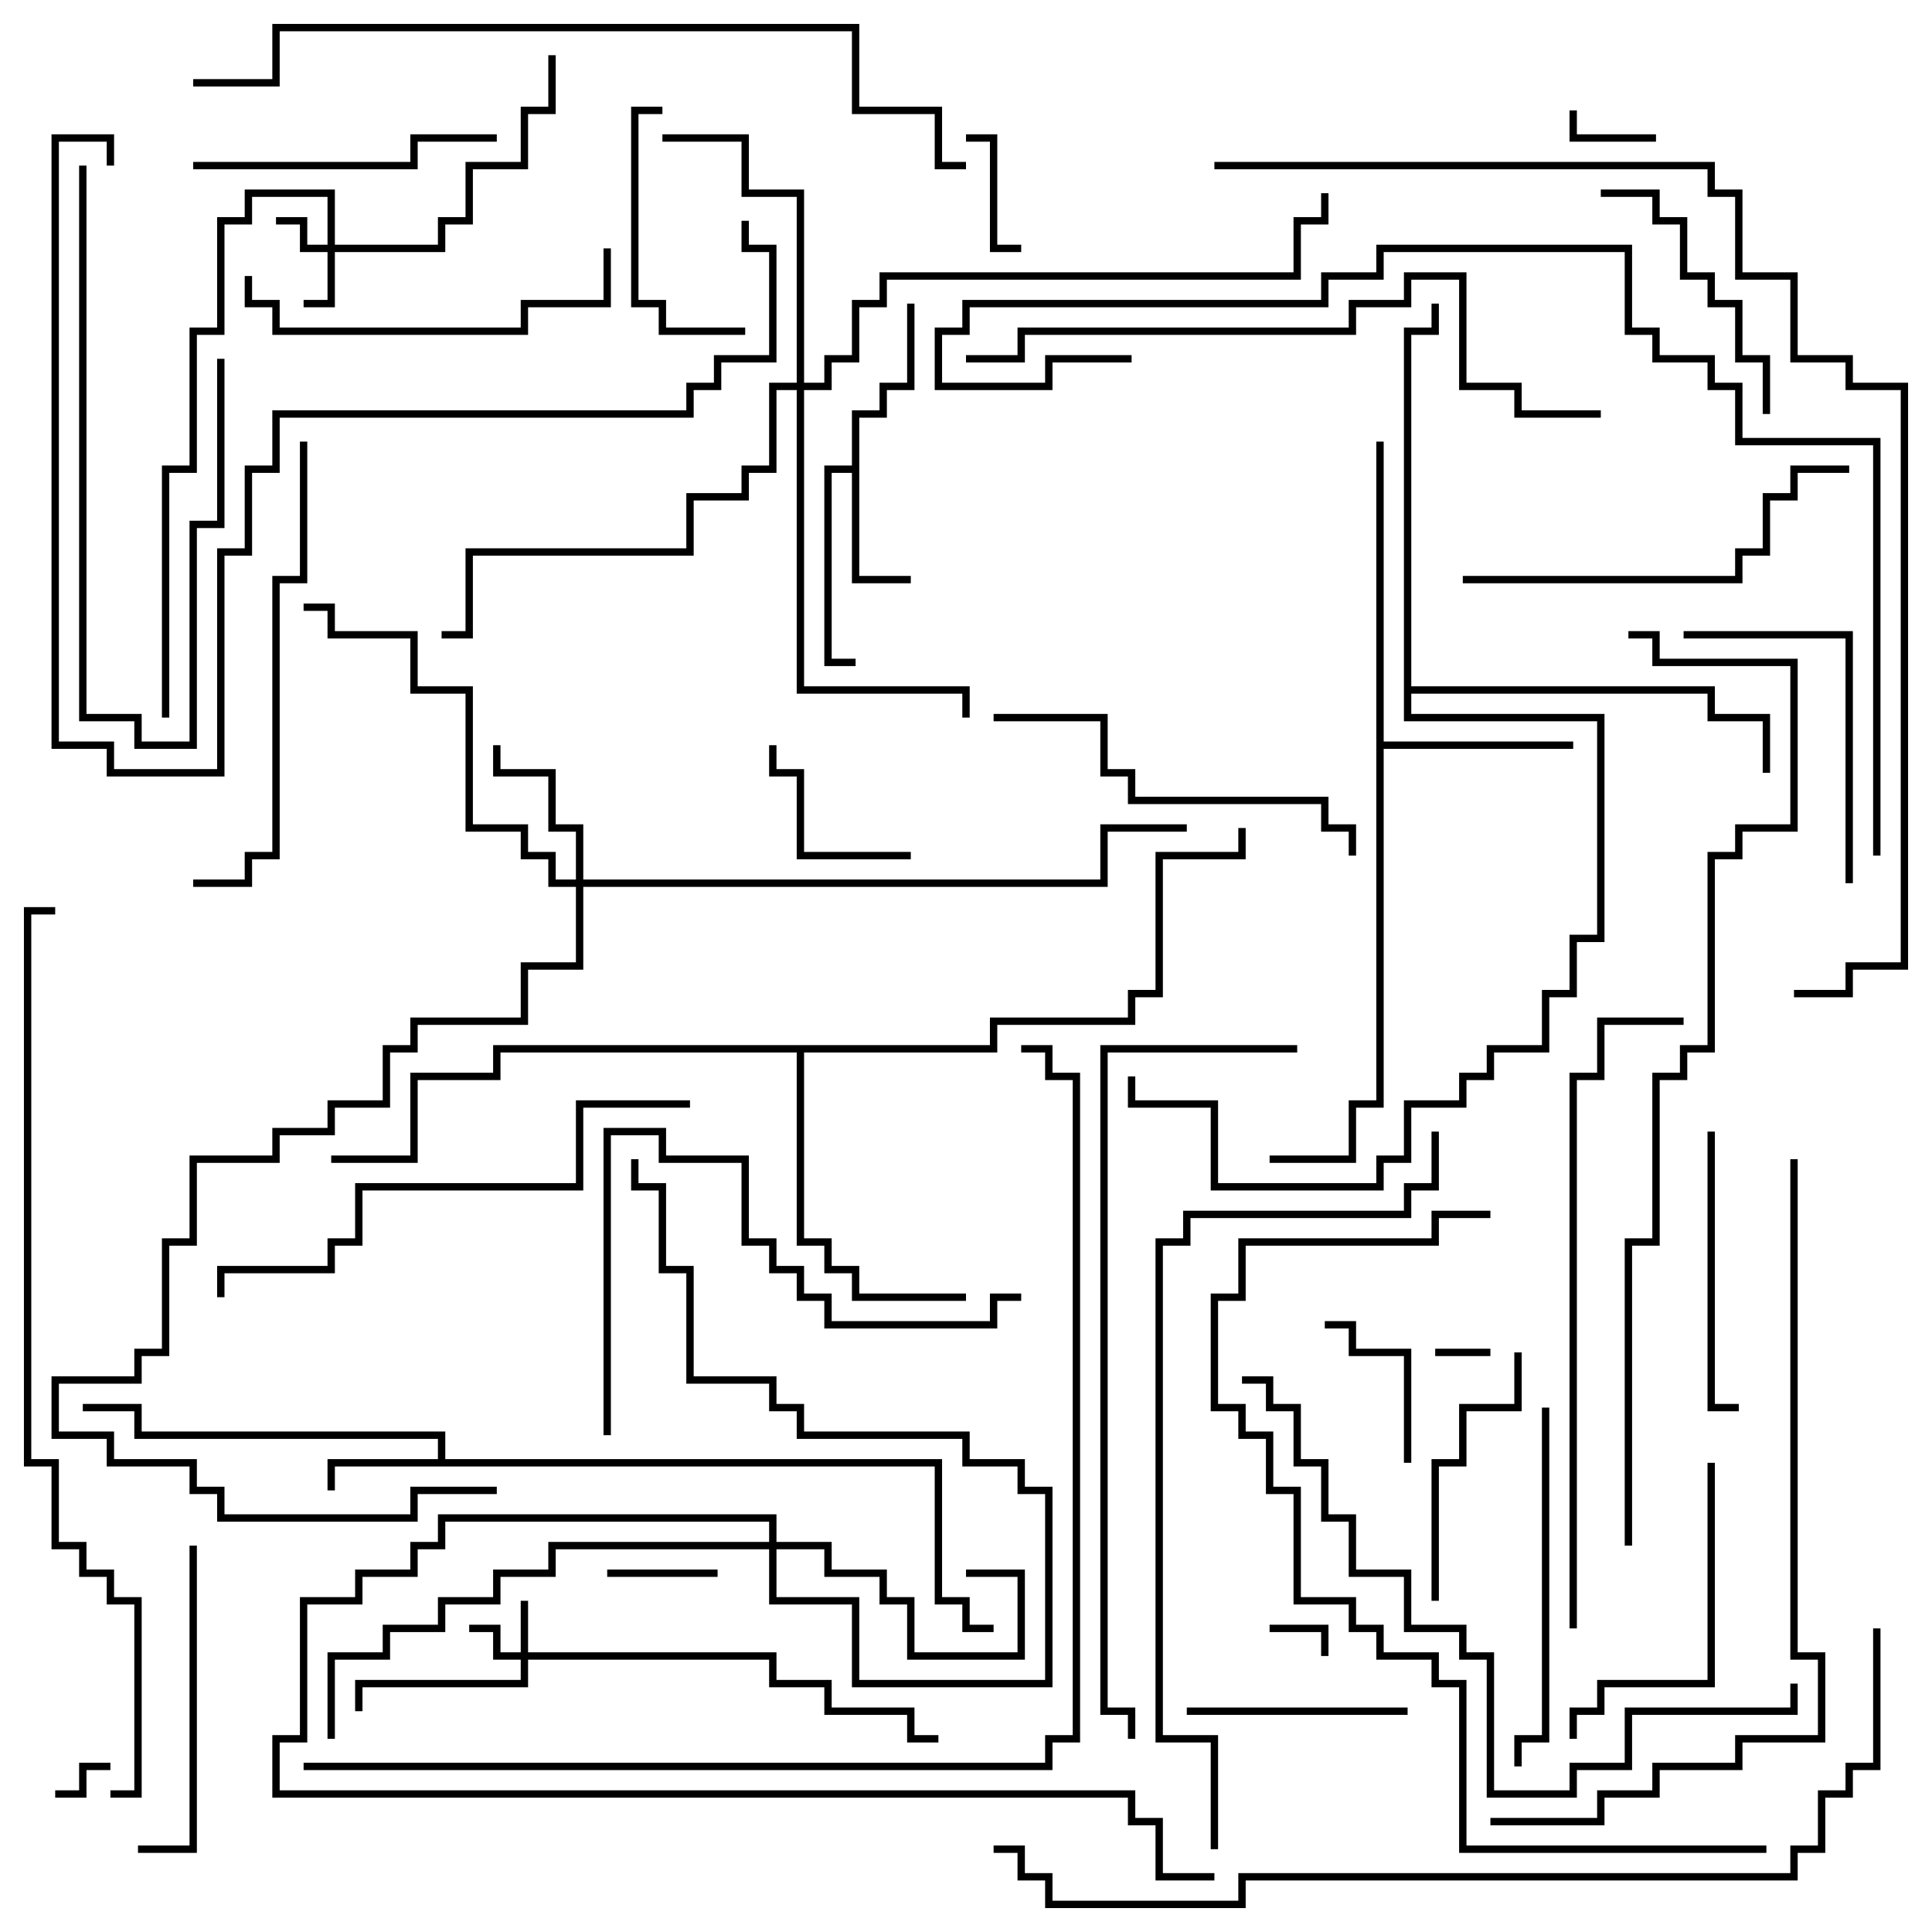 <svg version="1.1" width="105" height="105" xmlns="http://www.w3.org/2000/svg"><path d="M23.8,79.3L23.8,78.2L7.3,78.2L7.3,76.7L4.5,76.7L4.5,76.3L7.7,76.3L7.7,77.8L24.2,77.8L24.2,79.3L51.2,79.3L51.2,86.8L52.7,86.8L52.7,88.3L54,88.3L54,88.7L52.3,88.7L52.3,87.2L50.8,87.2L50.8,79.7L18.2,79.7L18.2,81L17.8,81L17.8,79.3z" stroke="none"/><path d="M46.3,25.3L46.3,22.3L47.8,22.3L47.8,20.8L49.3,20.8L49.3,16.5L49.7,16.5L49.7,21.2L48.2,21.2L48.2,22.7L46.7,22.7L46.7,31.3L49.5,31.3L49.5,31.7L46.3,31.7L46.3,25.7L45.2,25.7L45.2,35.8L46.5,35.8L46.5,36.2L44.8,36.2L44.8,25.3z" stroke="none"/><path d="M74.8,24L75.2,24L75.2,40.3L85.5,40.3L85.5,40.7L75.2,40.7L75.2,60.2L73.7,60.2L73.7,63.2L69,63.2L69,62.8L73.3,62.8L73.3,59.8L74.8,59.8z" stroke="none"/><path d="M53.8,56.8L53.8,55.3L61.3,55.3L61.3,53.8L62.8,53.8L62.8,46.3L67.3,46.3L67.3,45L67.7,45L67.7,46.7L63.2,46.7L63.2,54.2L61.7,54.2L61.7,55.7L54.2,55.7L54.2,57.2L43.7,57.2L43.7,67.3L45.2,67.3L45.2,68.8L46.7,68.8L46.7,70.3L52.5,70.3L52.5,70.7L46.3,70.7L46.3,69.2L44.8,69.2L44.8,67.7L43.3,67.7L43.3,57.2L27.2,57.2L27.2,58.7L22.7,58.7L22.7,63.2L18,63.2L18,62.8L22.3,62.8L22.3,58.3L26.8,58.3L26.8,56.8z" stroke="none"/><path d="M76.3,17.8L77.8,17.8L77.8,16.5L78.2,16.5L78.2,18.2L76.7,18.2L76.7,37.3L93.2,37.3L93.2,38.8L96.2,38.8L96.2,42L95.8,42L95.8,39.2L92.8,39.2L92.8,37.7L76.7,37.7L76.7,38.8L87.2,38.8L87.2,51.2L85.7,51.2L85.7,54.2L84.2,54.2L84.2,57.2L81.2,57.2L81.2,58.7L79.7,58.7L79.7,60.2L76.7,60.2L76.7,63.2L75.2,63.2L75.2,64.7L65.8,64.7L65.8,60.2L61.3,60.2L61.3,58.5L61.7,58.5L61.7,59.8L66.2,59.8L66.2,64.3L74.8,64.3L74.8,62.8L76.3,62.8L76.3,59.8L79.3,59.8L79.3,58.3L80.8,58.3L80.8,56.8L83.8,56.8L83.8,53.8L85.3,53.8L85.3,50.8L86.8,50.8L86.8,39.2L76.3,39.2z" stroke="none"/><path d="M28.3,89.8L28.3,87L28.7,87L28.7,89.8L42.2,89.8L42.2,91.3L45.2,91.3L45.2,92.8L49.7,92.8L49.7,94.3L51,94.3L51,94.7L49.3,94.7L49.3,93.2L44.8,93.2L44.8,91.7L41.8,91.7L41.8,90.2L28.7,90.2L28.7,91.7L19.7,91.7L19.7,93L19.3,93L19.3,91.3L28.3,91.3L28.3,90.2L26.8,90.2L26.8,88.7L25.5,88.7L25.5,88.3L27.2,88.3L27.2,89.8z" stroke="none"/><path d="M17.8,13.3L17.8,10.7L13.7,10.7L13.7,12.2L12.2,12.2L12.2,18.2L10.7,18.2L10.7,25.7L9.2,25.7L9.2,39L8.8,39L8.8,25.3L10.3,25.3L10.3,17.8L11.8,17.8L11.8,11.8L13.3,11.8L13.3,10.3L18.2,10.3L18.2,13.3L23.8,13.3L23.8,11.8L25.3,11.8L25.3,8.8L28.3,8.8L28.3,5.8L29.8,5.8L29.8,3L30.2,3L30.2,6.2L28.7,6.2L28.7,9.2L25.7,9.2L25.7,12.2L24.2,12.2L24.2,13.7L18.2,13.7L18.2,16.7L16.5,16.7L16.5,16.3L17.8,16.3L17.8,13.7L16.3,13.7L16.3,12.2L15,12.2L15,11.8L16.7,11.8L16.7,13.3z" stroke="none"/><path d="M31.3,47.8L31.3,45.2L29.8,45.2L29.8,42.2L26.8,42.2L26.8,40.5L27.2,40.5L27.2,41.8L30.2,41.8L30.2,44.8L31.7,44.8L31.7,47.8L59.8,47.8L59.8,44.8L64.5,44.8L64.5,45.2L60.2,45.2L60.2,48.2L31.7,48.2L31.7,52.7L28.7,52.7L28.7,55.7L22.7,55.7L22.7,57.2L21.2,57.2L21.2,60.2L18.2,60.2L18.2,61.7L15.2,61.7L15.2,63.2L10.7,63.2L10.7,67.7L9.2,67.7L9.2,73.7L7.7,73.7L7.7,75.2L3.2,75.2L3.2,77.8L6.2,77.8L6.2,79.3L10.7,79.3L10.7,80.8L12.2,80.8L12.2,82.3L22.3,82.3L22.3,80.8L27,80.8L27,81.2L22.7,81.2L22.7,82.7L11.8,82.7L11.8,81.2L10.3,81.2L10.3,79.7L5.8,79.7L5.8,78.2L2.8,78.2L2.8,74.8L7.3,74.8L7.3,73.3L8.8,73.3L8.8,67.3L10.3,67.3L10.3,62.8L14.8,62.8L14.8,61.3L17.8,61.3L17.8,59.8L20.8,59.8L20.8,56.8L22.3,56.8L22.3,55.3L28.3,55.3L28.3,52.3L31.3,52.3L31.3,48.2L29.8,48.2L29.8,46.7L28.3,46.7L28.3,45.2L25.3,45.2L25.3,37.7L22.3,37.7L22.3,34.7L17.8,34.7L17.8,33.2L16.5,33.2L16.5,32.8L18.2,32.8L18.2,34.3L22.7,34.3L22.7,37.3L25.7,37.3L25.7,44.8L28.7,44.8L28.7,46.3L30.2,46.3L30.2,47.8z" stroke="none"/><path d="M41.8,83.8L41.8,82.7L24.2,82.7L24.2,84.2L22.7,84.2L22.7,85.7L19.7,85.7L19.7,87.2L16.7,87.2L16.7,94.7L15.2,94.7L15.2,97.3L61.7,97.3L61.7,98.8L63.2,98.8L63.2,101.8L66,101.8L66,102.2L62.8,102.2L62.8,99.2L61.3,99.2L61.3,97.7L14.8,97.7L14.8,94.3L16.3,94.3L16.3,86.8L19.3,86.8L19.3,85.3L22.3,85.3L22.3,83.8L23.8,83.8L23.8,82.3L42.2,82.3L42.2,83.8L45.2,83.8L45.2,85.3L48.2,85.3L48.2,86.8L49.7,86.8L49.7,89.8L55.3,89.8L55.3,85.7L52.5,85.7L52.5,85.3L55.7,85.3L55.7,90.2L49.3,90.2L49.3,87.2L47.8,87.2L47.8,85.7L44.8,85.7L44.8,84.2L42.2,84.2L42.2,86.8L46.7,86.8L46.7,91.3L56.8,91.3L56.8,81.2L55.3,81.2L55.3,79.7L52.3,79.7L52.3,78.2L43.3,78.2L43.3,76.7L41.8,76.7L41.8,75.2L37.3,75.2L37.3,69.2L35.8,69.2L35.8,64.7L34.3,64.7L34.3,63L34.7,63L34.7,64.3L36.2,64.3L36.2,68.8L37.7,68.8L37.7,74.8L42.2,74.8L42.2,76.3L43.7,76.3L43.7,77.8L52.7,77.8L52.7,79.3L55.7,79.3L55.7,80.8L57.2,80.8L57.2,91.7L46.3,91.7L46.3,87.2L41.8,87.2L41.8,84.2L30.2,84.2L30.2,85.7L27.2,85.7L27.2,87.2L24.2,87.2L24.2,88.7L21.2,88.7L21.2,90.2L18.2,90.2L18.2,94.5L17.8,94.5L17.8,89.8L20.8,89.8L20.8,88.3L23.8,88.3L23.8,86.8L26.8,86.8L26.8,85.3L29.8,85.3L29.8,83.8z" stroke="none"/><path d="M43.3,20.8L43.3,10.7L40.3,10.7L40.3,7.7L36,7.7L36,7.3L40.7,7.3L40.7,10.3L43.7,10.3L43.7,20.8L44.8,20.8L44.8,19.3L46.3,19.3L46.3,16.3L47.8,16.3L47.8,14.8L70.3,14.8L70.3,11.8L71.8,11.8L71.8,10.5L72.2,10.5L72.2,12.2L70.7,12.2L70.7,15.2L48.2,15.2L48.2,16.7L46.7,16.7L46.7,19.7L45.2,19.7L45.2,21.2L43.7,21.2L43.7,37.3L52.7,37.3L52.7,39L52.3,39L52.3,37.7L43.3,37.7L43.3,21.2L42.2,21.2L42.2,25.7L40.7,25.7L40.7,27.2L37.7,27.2L37.7,30.2L25.7,30.2L25.7,34.7L24,34.7L24,34.3L25.3,34.3L25.3,29.8L37.3,29.8L37.3,26.8L40.3,26.8L40.3,25.3L41.8,25.3L41.8,20.8z" stroke="none"/><path d="M78,73.7L78,73.3L81,73.3L81,73.7z" stroke="none"/><path d="M3,97.7L3,97.3L4.3,97.3L4.3,95.8L6,95.8L6,96.2L4.7,96.2L4.7,97.7z" stroke="none"/><path d="M72.2,90L71.8,90L71.8,88.7L69,88.7L69,88.3L72.2,88.3z" stroke="none"/><path d="M90,7.3L90,7.7L85.3,7.7L85.3,6L85.7,6L85.7,7.3z" stroke="none"/><path d="M33,85.7L33,85.3L39,85.3L39,85.7z" stroke="none"/><path d="M52.5,7.7L52.5,7.3L54.2,7.3L54.2,13.3L55.5,13.3L55.5,13.7L53.8,13.7L53.8,7.7z" stroke="none"/><path d="M76.7,79.5L76.3,79.5L76.3,73.7L73.3,73.7L73.3,72.2L72,72.2L72,71.8L73.7,71.8L73.7,73.3L76.7,73.3z" stroke="none"/><path d="M49.5,46.3L49.5,46.7L43.3,46.7L43.3,42.2L41.8,42.2L41.8,40.5L42.2,40.5L42.2,41.8L43.7,41.8L43.7,46.3z" stroke="none"/><path d="M64.5,93.2L64.5,92.8L76.5,92.8L76.5,93.2z" stroke="none"/><path d="M36,5.8L36,6.2L34.7,6.2L34.7,16.3L36.2,16.3L36.2,17.8L40.5,17.8L40.5,18.2L35.8,18.2L35.8,16.7L34.3,16.7L34.3,5.8z" stroke="none"/><path d="M4.3,9L4.7,9L4.7,38.8L7.7,38.8L7.7,40.3L10.3,40.3L10.3,28.3L11.8,28.3L11.8,19.5L12.2,19.5L12.2,28.7L10.7,28.7L10.7,40.7L7.3,40.7L7.3,39.2L4.3,39.2z" stroke="none"/><path d="M78.2,87L77.8,87L77.8,79.3L79.3,79.3L79.3,76.3L82.3,76.3L82.3,73.5L82.7,73.5L82.7,76.7L79.7,76.7L79.7,79.7L78.2,79.7z" stroke="none"/><path d="M87,10.7L87,10.3L90.2,10.3L90.2,11.8L91.7,11.8L91.7,14.8L93.2,14.8L93.2,16.3L94.7,16.3L94.7,19.3L96.2,19.3L96.2,22.5L95.8,22.5L95.8,19.7L94.3,19.7L94.3,16.7L92.8,16.7L92.8,15.2L91.3,15.2L91.3,12.2L89.8,12.2L89.8,10.7z" stroke="none"/><path d="M92.8,61.5L93.2,61.5L93.2,76.3L94.5,76.3L94.5,76.7L92.8,76.7z" stroke="none"/><path d="M100.7,48L100.3,48L100.3,34.7L91.5,34.7L91.5,34.3L100.7,34.3z" stroke="none"/><path d="M10.5,9.2L10.5,8.8L22.3,8.8L22.3,7.3L27,7.3L27,7.7L22.7,7.7L22.7,9.2z" stroke="none"/><path d="M92.8,79.5L93.2,79.5L93.2,91.7L87.2,91.7L87.2,93.2L85.7,93.2L85.7,94.5L85.3,94.5L85.3,92.8L86.8,92.8L86.8,91.3L92.8,91.3z" stroke="none"/><path d="M10.3,84L10.7,84L10.7,100.7L7.5,100.7L7.5,100.3L10.3,100.3z" stroke="none"/><path d="M83.8,76.5L84.2,76.5L84.2,94.7L82.7,94.7L82.7,96L82.3,96L82.3,94.3L83.8,94.3z" stroke="none"/><path d="M13.3,15L13.7,15L13.7,16.3L15.2,16.3L15.2,17.8L28.3,17.8L28.3,16.3L32.8,16.3L32.8,13.5L33.2,13.5L33.2,16.7L28.7,16.7L28.7,18.2L14.8,18.2L14.8,16.7L13.3,16.7z" stroke="none"/><path d="M73.7,46.5L73.3,46.5L73.3,45.2L71.8,45.2L71.8,43.7L61.3,43.7L61.3,42.2L59.8,42.2L59.8,39.2L54,39.2L54,38.8L60.2,38.8L60.2,41.8L61.7,41.8L61.7,43.3L72.2,43.3L72.2,44.8L73.7,44.8z" stroke="none"/><path d="M79.5,31.7L79.5,31.3L94.3,31.3L94.3,29.8L95.8,29.8L95.8,26.8L97.3,26.8L97.3,25.3L100.5,25.3L100.5,25.7L97.7,25.7L97.7,27.2L96.2,27.2L96.2,30.2L94.7,30.2L94.7,31.7z" stroke="none"/><path d="M55.5,70.3L55.5,70.7L54.2,70.7L54.2,72.2L44.8,72.2L44.8,70.7L43.3,70.7L43.3,69.2L41.8,69.2L41.8,67.7L40.3,67.7L40.3,63.2L35.8,63.2L35.8,61.7L33.2,61.7L33.2,78L32.8,78L32.8,61.3L36.2,61.3L36.2,62.8L40.7,62.8L40.7,67.3L42.2,67.3L42.2,68.8L43.7,68.8L43.7,70.3L45.2,70.3L45.2,71.8L53.8,71.8L53.8,70.3z" stroke="none"/><path d="M16.3,24L16.7,24L16.7,31.7L15.2,31.7L15.2,46.7L13.7,46.7L13.7,48.2L10.5,48.2L10.5,47.8L13.3,47.8L13.3,46.3L14.8,46.3L14.8,31.3L16.3,31.3z" stroke="none"/><path d="M37.5,59.8L37.5,60.2L31.7,60.2L31.7,64.7L19.7,64.7L19.7,67.7L18.2,67.7L18.2,69.2L12.2,69.2L12.2,70.5L11.8,70.5L11.8,68.8L17.8,68.8L17.8,67.3L19.3,67.3L19.3,64.3L31.3,64.3L31.3,59.8z" stroke="none"/><path d="M85.7,88.5L85.3,88.5L85.3,58.3L86.8,58.3L86.8,55.3L91.5,55.3L91.5,55.7L87.2,55.7L87.2,58.7L85.7,58.7z" stroke="none"/><path d="M97.3,91.5L97.7,91.5L97.7,93.2L88.7,93.2L88.7,96.2L85.7,96.2L85.7,97.7L80.8,97.7L80.8,90.2L79.3,90.2L79.3,88.7L76.3,88.7L76.3,85.7L73.3,85.7L73.3,82.7L71.8,82.7L71.8,79.7L70.3,79.7L70.3,76.7L68.8,76.7L68.8,75.2L67.5,75.2L67.5,74.8L69.2,74.8L69.2,76.3L70.7,76.3L70.7,79.3L72.2,79.3L72.2,82.3L73.7,82.3L73.7,85.3L76.7,85.3L76.7,88.3L79.7,88.3L79.7,89.8L81.2,89.8L81.2,97.3L85.3,97.3L85.3,95.8L88.3,95.8L88.3,92.8L97.3,92.8z" stroke="none"/><path d="M6.2,9L5.8,9L5.8,7.7L3.2,7.7L3.2,40.3L6.2,40.3L6.2,41.8L11.8,41.8L11.8,29.8L13.3,29.8L13.3,25.3L14.8,25.3L14.8,22.3L37.3,22.3L37.3,20.8L38.8,20.8L38.8,19.3L41.8,19.3L41.8,13.7L40.3,13.7L40.3,12L40.7,12L40.7,13.3L42.2,13.3L42.2,19.7L39.2,19.7L39.2,21.2L37.7,21.2L37.7,22.7L15.2,22.7L15.2,25.7L13.7,25.7L13.7,30.2L12.2,30.2L12.2,42.2L5.8,42.2L5.8,40.7L2.8,40.7L2.8,7.3L6.2,7.3z" stroke="none"/><path d="M52.5,19.7L52.5,19.3L55.3,19.3L55.3,17.8L73.3,17.8L73.3,16.3L76.3,16.3L76.3,14.8L79.7,14.8L79.7,20.8L82.7,20.8L82.7,22.3L87,22.3L87,22.7L82.3,22.7L82.3,21.2L79.3,21.2L79.3,15.2L76.7,15.2L76.7,16.7L73.7,16.7L73.7,18.2L55.7,18.2L55.7,19.7z" stroke="none"/><path d="M96,100.3L96,100.7L79.3,100.7L79.3,91.7L77.8,91.7L77.8,90.2L74.8,90.2L74.8,88.7L73.3,88.7L73.3,87.2L70.3,87.2L70.3,81.2L68.8,81.2L68.8,78.2L67.3,78.2L67.3,76.7L65.8,76.7L65.8,70.3L67.3,70.3L67.3,67.3L77.8,67.3L77.8,65.8L81,65.8L81,66.2L78.2,66.2L78.2,67.7L67.7,67.7L67.7,70.7L66.2,70.7L66.2,76.3L67.7,76.3L67.7,77.8L69.2,77.8L69.2,80.8L70.7,80.8L70.7,86.8L73.7,86.8L73.7,88.3L75.2,88.3L75.2,89.8L78.2,89.8L78.2,91.3L79.7,91.3L79.7,100.3z" stroke="none"/><path d="M70.5,56.8L70.5,57.2L60.2,57.2L60.2,92.8L61.7,92.8L61.7,94.5L61.3,94.5L61.3,93.2L59.8,93.2L59.8,56.8z" stroke="none"/><path d="M97.3,63L97.7,63L97.7,89.8L99.2,89.8L99.2,94.7L94.7,94.7L94.7,96.2L90.2,96.2L90.2,97.7L87.2,97.7L87.2,99.2L81,99.2L81,98.8L86.8,98.8L86.8,97.3L89.8,97.3L89.8,95.8L94.3,95.8L94.3,94.3L98.8,94.3L98.8,90.2L97.3,90.2z" stroke="none"/><path d="M66.2,100.5L65.8,100.5L65.8,94.7L62.8,94.7L62.8,67.3L64.3,67.3L64.3,65.8L76.3,65.8L76.3,64.3L77.8,64.3L77.8,61.5L78.2,61.5L78.2,64.7L76.7,64.7L76.7,66.2L64.7,66.2L64.7,67.7L63.2,67.7L63.2,94.3L66.2,94.3z" stroke="none"/><path d="M10.5,4.7L10.5,4.3L14.8,4.3L14.8,1.3L46.7,1.3L46.7,5.8L51.2,5.8L51.2,8.8L52.5,8.8L52.5,9.2L50.8,9.2L50.8,6.2L46.3,6.2L46.3,1.7L15.2,1.7L15.2,4.7z" stroke="none"/><path d="M6,97.7L6,97.3L7.3,97.3L7.3,87.2L5.8,87.2L5.8,85.7L4.3,85.7L4.3,84.2L2.8,84.2L2.8,79.7L1.3,79.7L1.3,49.3L3,49.3L3,49.7L1.7,49.7L1.7,79.3L3.2,79.3L3.2,83.8L4.7,83.8L4.7,85.3L6.2,85.3L6.2,86.8L7.7,86.8L7.7,97.7z" stroke="none"/><path d="M61.5,19.3L61.5,19.7L57.2,19.7L57.2,21.2L50.8,21.2L50.8,17.8L52.3,17.8L52.3,16.3L71.8,16.3L71.8,14.8L74.8,14.8L74.8,13.3L88.7,13.3L88.7,17.8L90.2,17.8L90.2,19.3L93.2,19.3L93.2,20.8L94.7,20.8L94.7,23.8L102.2,23.8L102.2,46.5L101.8,46.5L101.8,24.2L94.3,24.2L94.3,21.2L92.8,21.2L92.8,19.7L89.8,19.7L89.8,18.2L88.3,18.2L88.3,13.7L75.2,13.7L75.2,15.2L72.2,15.2L72.2,16.7L52.7,16.7L52.7,18.2L51.2,18.2L51.2,20.8L56.8,20.8L56.8,19.3z" stroke="none"/><path d="M101.8,88.5L102.2,88.5L102.2,96.2L100.7,96.2L100.7,97.7L99.2,97.7L99.2,100.7L97.7,100.7L97.7,102.2L67.7,102.2L67.7,103.7L56.8,103.7L56.8,102.2L55.3,102.2L55.3,100.7L54,100.7L54,100.3L55.7,100.3L55.7,101.8L57.2,101.8L57.2,103.3L67.3,103.3L67.3,101.8L97.3,101.8L97.3,100.3L98.8,100.3L98.8,97.3L100.3,97.3L100.3,95.8L101.8,95.8z" stroke="none"/><path d="M88.7,84L88.3,84L88.3,67.3L89.8,67.3L89.8,58.3L91.3,58.3L91.3,56.8L92.8,56.8L92.8,46.3L94.3,46.3L94.3,44.8L97.3,44.8L97.3,36.2L89.8,36.2L89.8,34.7L88.5,34.7L88.5,34.3L90.2,34.3L90.2,35.8L97.7,35.8L97.7,45.2L94.7,45.2L94.7,46.7L93.2,46.7L93.2,57.2L91.7,57.2L91.7,58.7L90.2,58.7L90.2,67.7L88.7,67.7z" stroke="none"/><path d="M66,9.2L66,8.8L93.2,8.8L93.2,10.3L94.7,10.3L94.7,14.8L97.7,14.8L97.7,19.3L100.7,19.3L100.7,20.8L103.7,20.8L103.7,52.7L100.7,52.7L100.7,54.2L97.5,54.2L97.5,53.8L100.3,53.8L100.3,52.3L103.3,52.3L103.3,21.2L100.3,21.2L100.3,19.7L97.3,19.7L97.3,15.2L94.3,15.2L94.3,10.7L92.8,10.7L92.8,9.2z" stroke="none"/><path d="M16.5,96.2L16.5,95.8L56.8,95.8L56.8,94.3L58.3,94.3L58.3,58.7L56.8,58.7L56.8,57.2L55.5,57.2L55.5,56.8L57.2,56.8L57.2,58.3L58.7,58.3L58.7,94.7L57.2,94.7L57.2,96.2z" stroke="none"/></svg>
